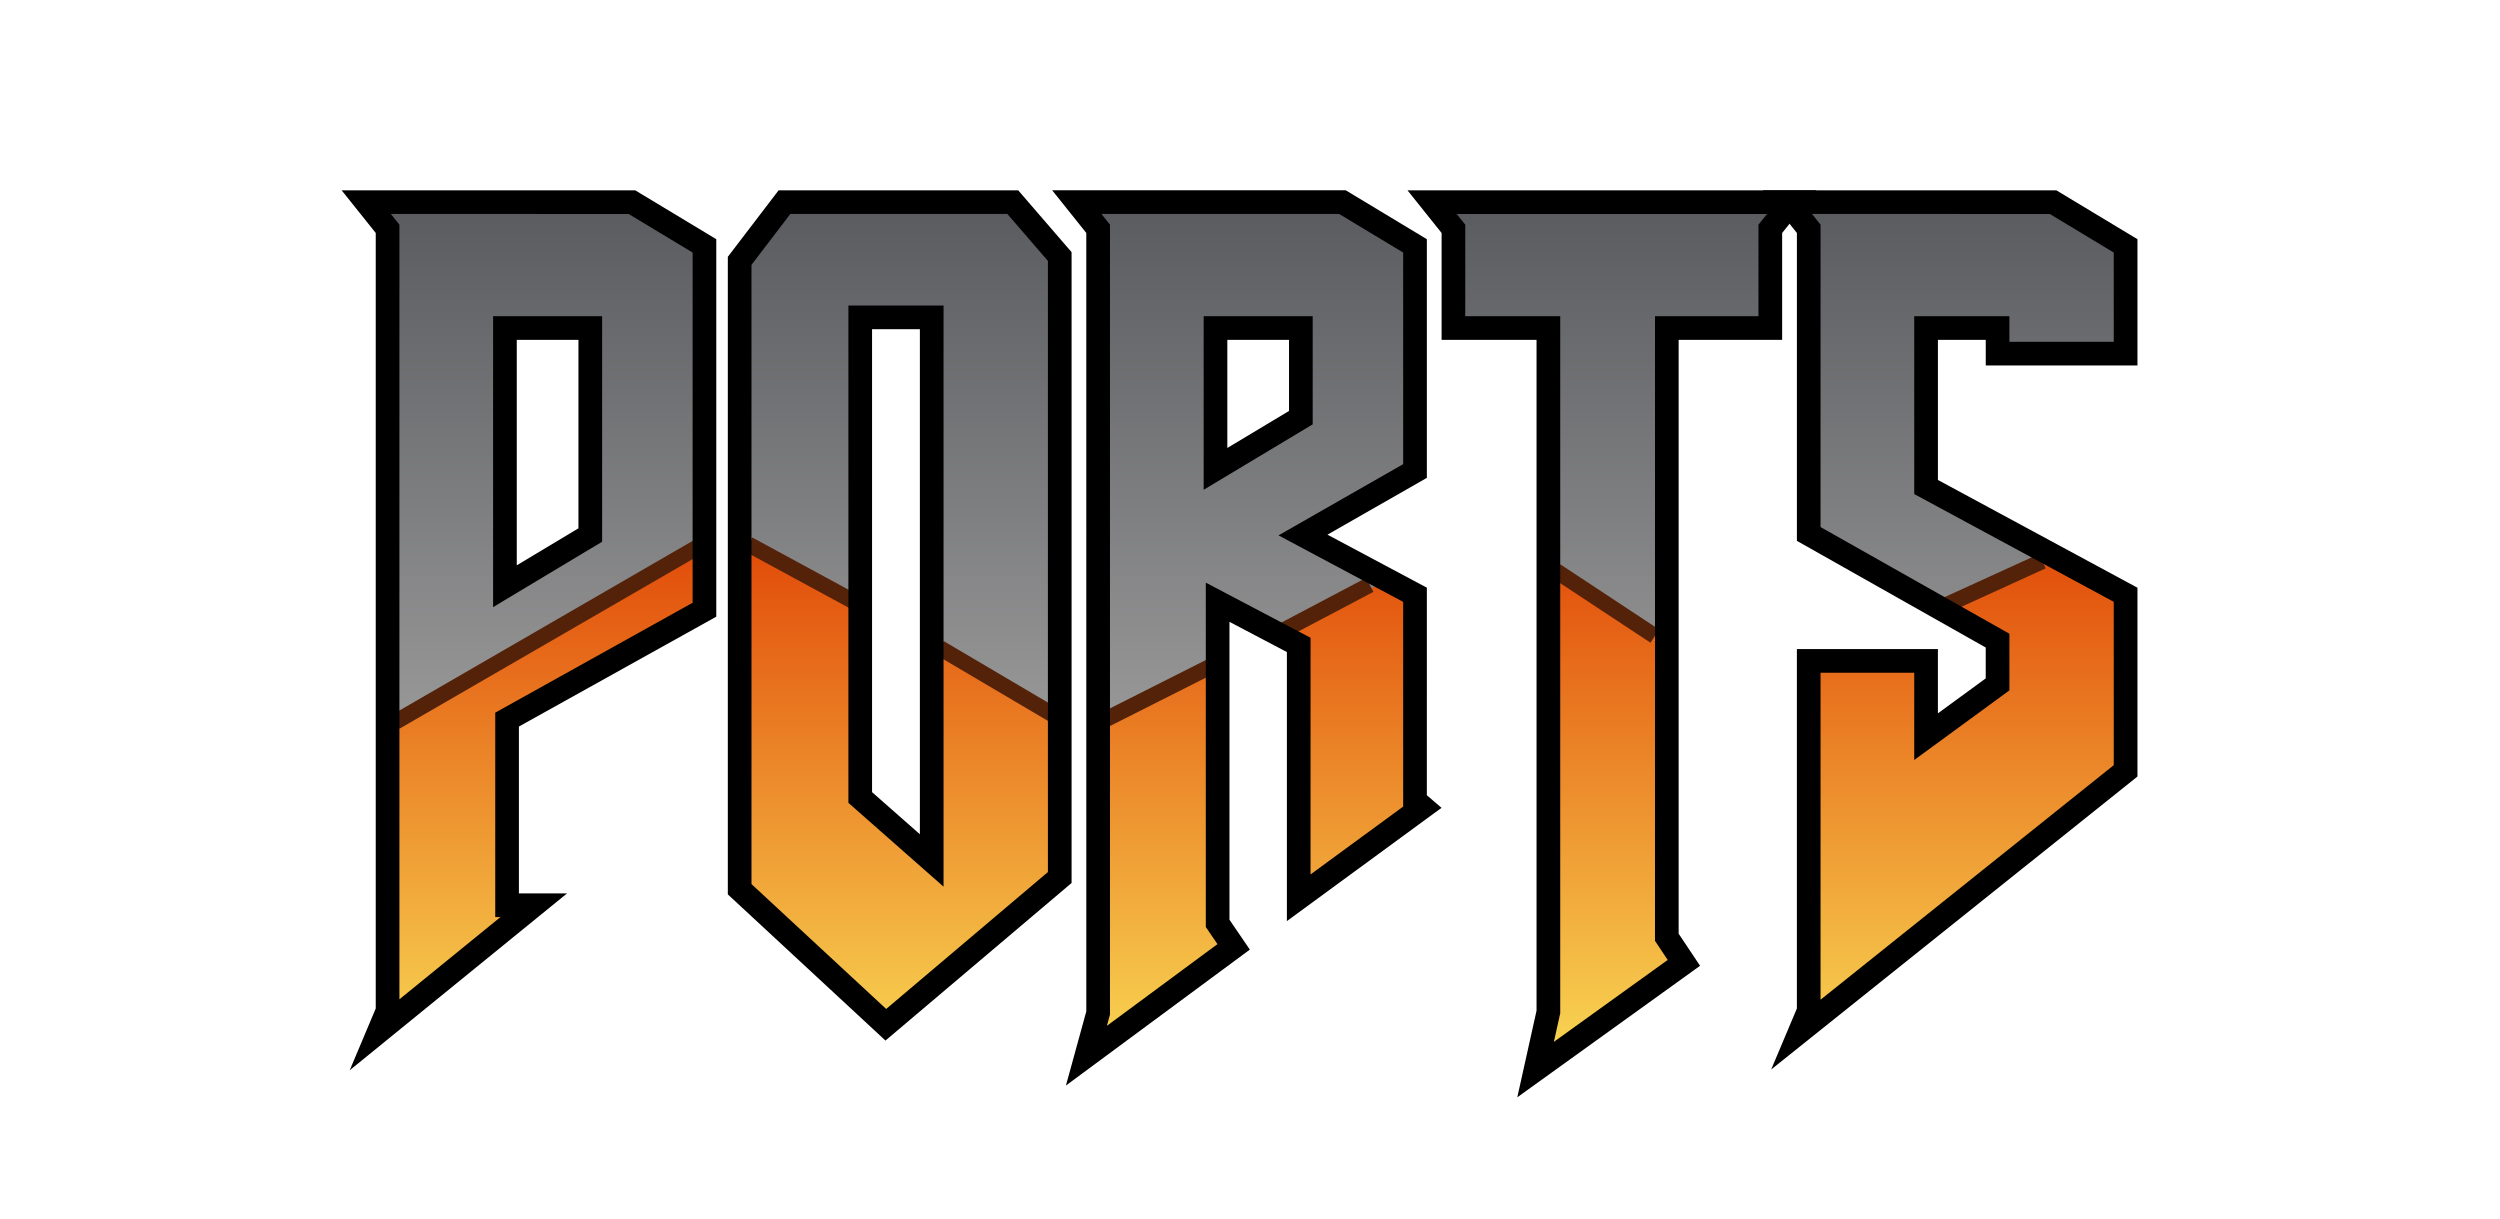 <?xml version="1.0" encoding="UTF-8" standalone="no"?>
<!-- Generator: Adobe Illustrator 13.0.0, SVG Export Plug-In . SVG Version: 6.00 Build 14948)  -->

<svg
   xmlns:dc="http://purl.org/dc/elements/1.1/"
   xmlns:cc="http://creativecommons.org/ns#"
   xmlns:rdf="http://www.w3.org/1999/02/22-rdf-syntax-ns#"
   xmlns:svg="http://www.w3.org/2000/svg"
   xmlns="http://www.w3.org/2000/svg"
   xmlns:sodipodi="http://sodipodi.sourceforge.net/DTD/sodipodi-0.dtd"
   xmlns:inkscape="http://www.inkscape.org/namespaces/inkscape"
   version="1.1"
   id="Layer_1"
   x="0px"
   y="0px"
   width="300.295"
   height="146.395"
   viewBox="169.102 12.001 300.295 146.395"
   enable-background="new 169.102 12.001 246.295 124.395"
   xml:space="preserve"
   sodipodi:docname="ports.svg"
   inkscape:version="0.92.4 (5da689c313, 2019-01-14)"><defs
   id="defs99" /><sodipodi:namedview
   pagecolor="#ffffff"
   bordercolor="#666666"
   borderopacity="1"
   objecttolerance="10"
   gridtolerance="10"
   guidetolerance="10"
   inkscape:pageopacity="0"
   inkscape:pageshadow="2"
   inkscape:window-width="1633"
   inkscape:window-height="986"
   id="namedview97"
   showgrid="false"
   inkscape:zoom="1.1652693"
   inkscape:cx="280.41844"
   inkscape:cy="62.197498"
   inkscape:window-x="0"
   inkscape:window-y="0"
   inkscape:window-maximized="0"
   inkscape:current-layer="Layer_1" />
<linearGradient
   id="SVGID_1_"
   gradientUnits="userSpaceOnUse"
   x1="-458.33"
   y1="157.156"
   x2="-458.33"
   y2="230.72"
   gradientTransform="matrix(0.876,0,0,-0.876,634.823,239.66)">
	<stop
   offset="0"
   style="stop-color:#9B9B9B"
   id="stop2" />
	<stop
   offset="1"
   style="stop-color:#5B5C60"
   id="stop4" />
</linearGradient>
<path
   d="m 214.633,136.335 1.025,-2.434 V 39.96 l -2.563,-3.205 h 31.913 l 8.714,5.255 v 43.702 l -23.709,13.2 v 22.3 h 3.205 z m 15.123,-53.443 10.253,-6.151 V 51.878 h -10.253 z"
   id="path7"
   inkscape:connector-curvature="0"
   style="fill:url(#SVGID_1_);stroke-width:0.876"
   inkscape:export-xdpi="96"
   inkscape:export-ydpi="96" />
<linearGradient
   id="SVGID_2_"
   gradientUnits="userSpaceOnUse"
   x1="-408.358"
   y1="157.156"
   x2="-408.358"
   y2="230.72"
   gradientTransform="matrix(0.876,0,0,-0.876,634.823,239.66)">
	<stop
   offset="0"
   style="stop-color:#9B9B9B"
   id="stop9" />
	<stop
   offset="1"
   style="stop-color:#5B5C60"
   id="stop11" />
</linearGradient>
<path
   d="m 290.759,36.755 5.639,6.536 V 117.882 L 275.508,135.566 257.95,119.289 V 43.804 l 5.383,-7.049 z m -18.327,13.841 v 57.671 l 8.587,7.562 V 50.596 Z"
   id="path14"
   inkscape:connector-curvature="0"
   style="fill:url(#SVGID_2_);stroke-width:0.876"
   inkscape:export-xdpi="96"
   inkscape:export-ydpi="96" />
<linearGradient
   id="SVGID_3_"
   gradientUnits="userSpaceOnUse"
   x1="-360.363"
   y1="157.156"
   x2="-360.363"
   y2="230.72"
   gradientTransform="matrix(0.876,0,0,-0.876,634.823,239.66)">
	<stop
   offset="0"
   style="stop-color:#9B9B9B"
   id="stop16" />
	<stop
   offset="1"
   style="stop-color:#5B5C60"
   id="stop18" />
</linearGradient>
<path
   d="M 301.01,134.157 V 39.96 l -2.563,-3.205 h 31.911 l 8.714,5.255 v 27.042 l -13.456,7.69 13.456,7.176 v 24.735 l 0.898,0.77 -14.867,10.893 V 89.941 l -9.739,-5.127 v 38.577 l 1.922,2.82 -17.688,13.073 z m 14.097,-65.362 10.252,-6.152 V 51.878 h -10.252 z"
   id="path21"
   inkscape:connector-curvature="0"
   style="fill:url(#SVGID_3_);stroke-width:0.876"
   inkscape:export-xdpi="96"
   inkscape:export-ydpi="96" />
<linearGradient
   id="SVGID_4_"
   gradientUnits="userSpaceOnUse"
   x1="-310.685"
   y1="157.156"
   x2="-310.685"
   y2="230.72"
   gradientTransform="matrix(0.876,0,0,-0.876,634.823,239.66)">
	<stop
   offset="0"
   style="stop-color:#9B9B9B"
   id="stop23" />
	<stop
   offset="1"
   style="stop-color:#5B5C60"
   id="stop25" />
</linearGradient>
<path
   d="m 355.093,51.878 h -11.407 V 39.959 l -2.563,-3.205 h 43.189 l -2.563,3.205 v 11.919 h -12.433 v 73.178 l 2.051,3.077 -17.815,12.816 1.538,-6.921 V 51.878 Z"
   id="path28"
   inkscape:connector-curvature="0"
   style="fill:url(#SVGID_4_);stroke-width:0.876"
   inkscape:export-xdpi="96"
   inkscape:export-ydpi="96" />
<linearGradient
   id="SVGID_5_"
   gradientUnits="userSpaceOnUse"
   x1="-263.422"
   y1="157.156"
   x2="-263.422"
   y2="230.72"
   gradientTransform="matrix(0.876,0,0,-0.876,634.823,239.66)">
	<stop
   offset="0"
   style="stop-color:#9B9B9B"
   id="stop30" />
	<stop
   offset="1"
   style="stop-color:#5B5C60"
   id="stop32" />
</linearGradient>
<path
   d="m 415.71,36.755 8.715,5.255 v 12.945 h -15.379 v -3.076 h -8.587 v 19.096 l 23.966,12.943 v 21.148 l -39.09,31.27 1.026,-2.434 V 91.864 h 14.097 v 9.1 l 8.587,-6.28 V 89.429 L 386.363,76.612 V 39.96 l -2.564,-3.205 z"
   id="path35"
   inkscape:connector-curvature="0"
   style="fill:url(#SVGID_5_);stroke-width:0.876"
   inkscape:export-xdpi="96"
   inkscape:export-ydpi="96" />
<linearGradient
   id="SVGID_6_"
   gradientUnits="userSpaceOnUse"
   x1="-457.471"
   y1="112.858"
   x2="-457.471"
   y2="189.396"
   gradientTransform="matrix(0.876,0,0,-0.876,634.823,239.66)">
	<stop
   offset="0"
   style="stop-color:#F9DA55"
   id="stop37" />
	<stop
   offset="1"
   style="stop-color:#E04305"
   id="stop39" />
</linearGradient>
<path
   d="m 253.705,77.178 v 8.485 l -23.71,13.2 v 22.299 h 3.205 l -18.583,15.124 1.026,-2.434 V 98.969"
   id="path42"
   inkscape:connector-curvature="0"
   style="fill:url(#SVGID_6_);stroke-width:0.876"
   inkscape:export-xdpi="96"
   inkscape:export-ydpi="96" />
<linearGradient
   id="SVGID_7_"
   gradientUnits="userSpaceOnUse"
   x1="-408.378"
   y1="112.859"
   x2="-408.378"
   y2="189.396"
   gradientTransform="matrix(0.876,0,0,-0.876,634.823,239.66)">
	<stop
   offset="0"
   style="stop-color:#F9DA55"
   id="stop44" />
	<stop
   offset="1"
   style="stop-color:#E04305"
   id="stop46" />
</linearGradient>
<path
   d="m 296.381,98.022 v 19.808 l -20.89,17.685 -17.558,-16.277 V 76.783 l 14.482,7.895 v 23.54 l 8.587,7.562 V 89.575 Z"
   id="path49"
   inkscape:connector-curvature="0"
   style="fill:url(#SVGID_7_);stroke-width:0.876"
   inkscape:export-xdpi="96"
   inkscape:export-ydpi="96" />
<linearGradient
   id="SVGID_8_"
   gradientUnits="userSpaceOnUse"
   x1="-359.724"
   y1="112.858"
   x2="-359.724"
   y2="189.398"
   gradientTransform="matrix(0.876,0,0,-0.876,634.823,239.66)">
	<stop
   offset="0"
   style="stop-color:#F9DA55"
   id="stop51" />
	<stop
   offset="1"
   style="stop-color:#E04305"
   id="stop53" />
</linearGradient>
<path
   d="m 315.347,91.705 v 31.636 l 1.922,2.819 -17.685,13.073 1.409,-5.126 V 98.496 m 34.36,-16.603 3.704,1.976 V 108.603 l 0.898,0.769 -14.868,10.893 V 89.891 l -2.883,-1.517"
   id="path56"
   inkscape:connector-curvature="0"
   style="fill:url(#SVGID_8_);stroke-width:0.876"
   inkscape:export-xdpi="96"
   inkscape:export-ydpi="96" />
<linearGradient
   id="SVGID_9_"
   gradientUnits="userSpaceOnUse"
   x1="-310.997"
   y1="112.859"
   x2="-310.997"
   y2="189.396"
   gradientTransform="matrix(0.876,0,0,-0.876,634.823,239.66)">
	<stop
   offset="0"
   style="stop-color:#F9DA55"
   id="stop58" />
	<stop
   offset="1"
   style="stop-color:#E04305"
   id="stop60" />
</linearGradient>
<path
   d="m 369.303,89.337 v 35.67 l 2.05,3.076 -17.814,12.816 1.538,-6.921 V 80.416"
   id="path63"
   inkscape:connector-curvature="0"
   style="fill:url(#SVGID_9_);stroke-width:0.876"
   inkscape:export-xdpi="96"
   inkscape:export-ydpi="96" />
<linearGradient
   id="SVGID_10_"
   gradientUnits="userSpaceOnUse"
   x1="-262.562"
   y1="112.858"
   x2="-262.562"
   y2="189.397"
   gradientTransform="matrix(0.876,0,0,-0.876,634.823,239.66)">
	<stop
   offset="0"
   style="stop-color:#F9DA55"
   id="stop65" />
	<stop
   offset="1"
   style="stop-color:#E04305"
   id="stop67" />
</linearGradient>
<path
   d="m 415.775,79.204 8.635,4.665 v 21.147 l -39.09,31.27 1.026,-2.434 V 91.814 h 14.097 v 9.101 l 8.587,-6.281 v -5.254 l -7.295,-4.123"
   id="path70"
   inkscape:connector-curvature="0"
   style="fill:url(#SVGID_10_);stroke-width:0.876"
   inkscape:export-xdpi="96"
   inkscape:export-ydpi="96" />
<polygon
   points="175.901,83.96 217.281,60.023 218.364,61.898 176.986,85.834 "
   id="polygon72"
   style="fill:#542209"
   transform="matrix(0.876,0,0,0.876,62.036,24.348)"
   inkscape:export-xdpi="96"
   inkscape:export-ydpi="96" />
<polygon
   points="224.338,61.506 225.372,59.604 240.721,67.934 239.693,69.834 "
   id="polygon74"
   style="fill:#542209"
   transform="matrix(0.876,0,0,0.876,62.036,24.348)"
   inkscape:export-xdpi="96"
   inkscape:export-ydpi="96" />
<polygon
   points="250.54,75.686 251.64,73.821 267.461,83.153 266.36,85.018 "
   id="polygon76"
   style="fill:#542209"
   transform="matrix(0.876,0,0,0.876,62.036,24.348)"
   inkscape:export-xdpi="96"
   inkscape:export-ydpi="96" />
<polygon
   points="272.914,83.797 288.465,75.953 289.441,77.885 273.89,85.727 "
   id="polygon78"
   style="fill:#542209"
   transform="matrix(0.876,0,0,0.876,62.036,24.348)"
   inkscape:export-xdpi="96"
   inkscape:export-ydpi="96" />
<polygon
   points="297.238,71.634 309.542,65.143 310.551,67.059 298.246,73.549 "
   id="polygon80"
   style="fill:#542209"
   transform="matrix(0.876,0,0,0.876,62.036,24.348)"
   inkscape:export-xdpi="96"
   inkscape:export-ydpi="96" />
<polygon
   points="335.008,65.109 336.201,63.305 349.724,72.229 348.532,74.035 "
   id="polygon82"
   style="fill:#542209"
   transform="matrix(0.876,0,0,0.876,62.036,24.348)"
   inkscape:export-xdpi="96"
   inkscape:export-ydpi="96" />
<polygon
   points="387.895,68.225 401.821,61.869 402.721,63.839 388.793,70.195 "
   id="polygon84"
   style="fill:#542209"
   transform="matrix(0.876,0,0,0.876,62.036,24.348)"
   inkscape:export-xdpi="96"
   inkscape:export-ydpi="96" />
<path
   d="M 214.235,133.14 V 39.984 l -4.096,-5.123 h 35.263 l 9.739,5.872 v 45.341 l -23.709,13.199 v 20.044 h 5.78 l -21.682,17.644 -4.421,3.597 z m 1.707,3.271 -1.31,-0.551 z m 1.137,-97.426 v 93.051 l 12.136,-9.877 h -0.625 V 97.603 l 23.707,-13.2 V 42.337 l -7.685,-4.634 -28.562,-0.002 z m 11.254,10.999 h 13.096 v 27.088 l -10.944,6.564 -0.731,-1.218 0.731,1.218 -2.153,1.295 V 49.984 Z m 2.842,29.924 7.409,-4.445 V 52.826 l -7.409,-0.002 z"
   id="path86"
   inkscape:connector-curvature="0"
   style="stroke-width:0.876"
   inkscape:export-xdpi="96"
   inkscape:export-ydpi="96" />
<path
   d="M 256.527,119.434 V 42.849 l 6.1,-7.988 h 28.13 v 1.421 -1.421 h 0.649 l 6.412,7.427 v 75.776 l -22.355,18.927 z m 2.842,-75.622 v 74.385 l 16.18,14.998 19.426,-16.444 V 43.344 l -4.87,-5.642 H 264.035 Z M 271.01,108.435 V 50.123 48.702 h 11.429 v 69.803 z m 2.842,-1.283 5.744,5.058 V 51.544 h -5.744 z m -1.421,-55.608 v -1.421 z"
   id="path88"
   inkscape:connector-curvature="0"
   style="stroke-width:0.876"
   inkscape:export-xdpi="96"
   inkscape:export-ydpi="96" />
<path
   d="m 299.587,133.486 -0.002,-93.503 -4.097,-5.124 h 35.263 l 9.742,5.874 v 28.669 l -11.939,6.821 11.939,6.368 -0.002,24.934 1.764,1.51 -18.574,13.605 V 90.325 l -6.897,-3.63 v 35.784 l 2.447,3.586 -22.093,16.329 z m 2.843,0.388 -0.372,1.35 13.284,-9.817 -1.4,-2.055 V 81.988 l 12.581,6.621 -0.002,28.428 11.161,-8.178 -0.034,-0.027 V 84.297 l -14.975,-7.986 14.975,-8.558 V 42.338 l -7.689,-4.636 h -28.557 l 1.028,1.284 v 94.696 z m 11.255,-83.891 h 13.095 v 12.988 l -10.943,6.568 -0.732,-1.219 0.732,1.219 -2.153,1.292 z m 2.842,15.827 7.41,-4.447 v -8.539 h -7.41 z"
   id="path90"
   inkscape:connector-curvature="0"
   style="stroke-width:0.876"
   inkscape:export-xdpi="96"
   inkscape:export-ydpi="96" />
<path
   d="M 353.669,133.399 V 52.825 H 342.264 V 39.984 l -4.096,-5.123 h 49.102 l -4.1,5.124 v 12.84 h -12.432 v 71.329 l 2.573,3.856 -21.955,15.797 z m 2.845,-83.415 v 83.726 l -0.765,3.437 13.674,-9.839 -1.527,-2.294 V 49.984 h 12.431 v -10.998 l 1.027,-1.283 h -37.277 l 1.028,1.283 v 10.998 h 9.984 v 1.421 -1.421 z"
   id="path92"
   inkscape:connector-curvature="0"
   style="stroke-width:0.876"
   inkscape:export-xdpi="96"
   inkscape:export-ydpi="96" />
<path
   d="M 384.94,133.14 V 89.968 h 16.939 v 7.719 l 5.745,-4.199 V 89.781 L 384.942,76.968 V 39.985 l -4.097,-5.124 h 34.866 v 1.421 -1.421 h 0.397 l 9.742,5.873 V 55.902 H 407.627 V 52.826 H 401.88 V 69.652 L 425.849,82.598 v 22.677 l -43.996,35.19 z m 2.843,-1.056 35.219,-28.175 V 84.291 L 399.037,71.347 V 49.983 h 11.43 l -0.002,3.075 h 12.537 V 42.337 l -7.685,-4.634 -28.563,-0.002 1.03,1.286 -0.003,36.321 22.686,12.816 v 6.804 l -11.43,8.361 V 92.811 h -11.253 z"
   id="path94"
   inkscape:connector-curvature="0"
   style="stroke-width:0.876"
   inkscape:export-xdpi="96"
   inkscape:export-ydpi="96" />
</svg>